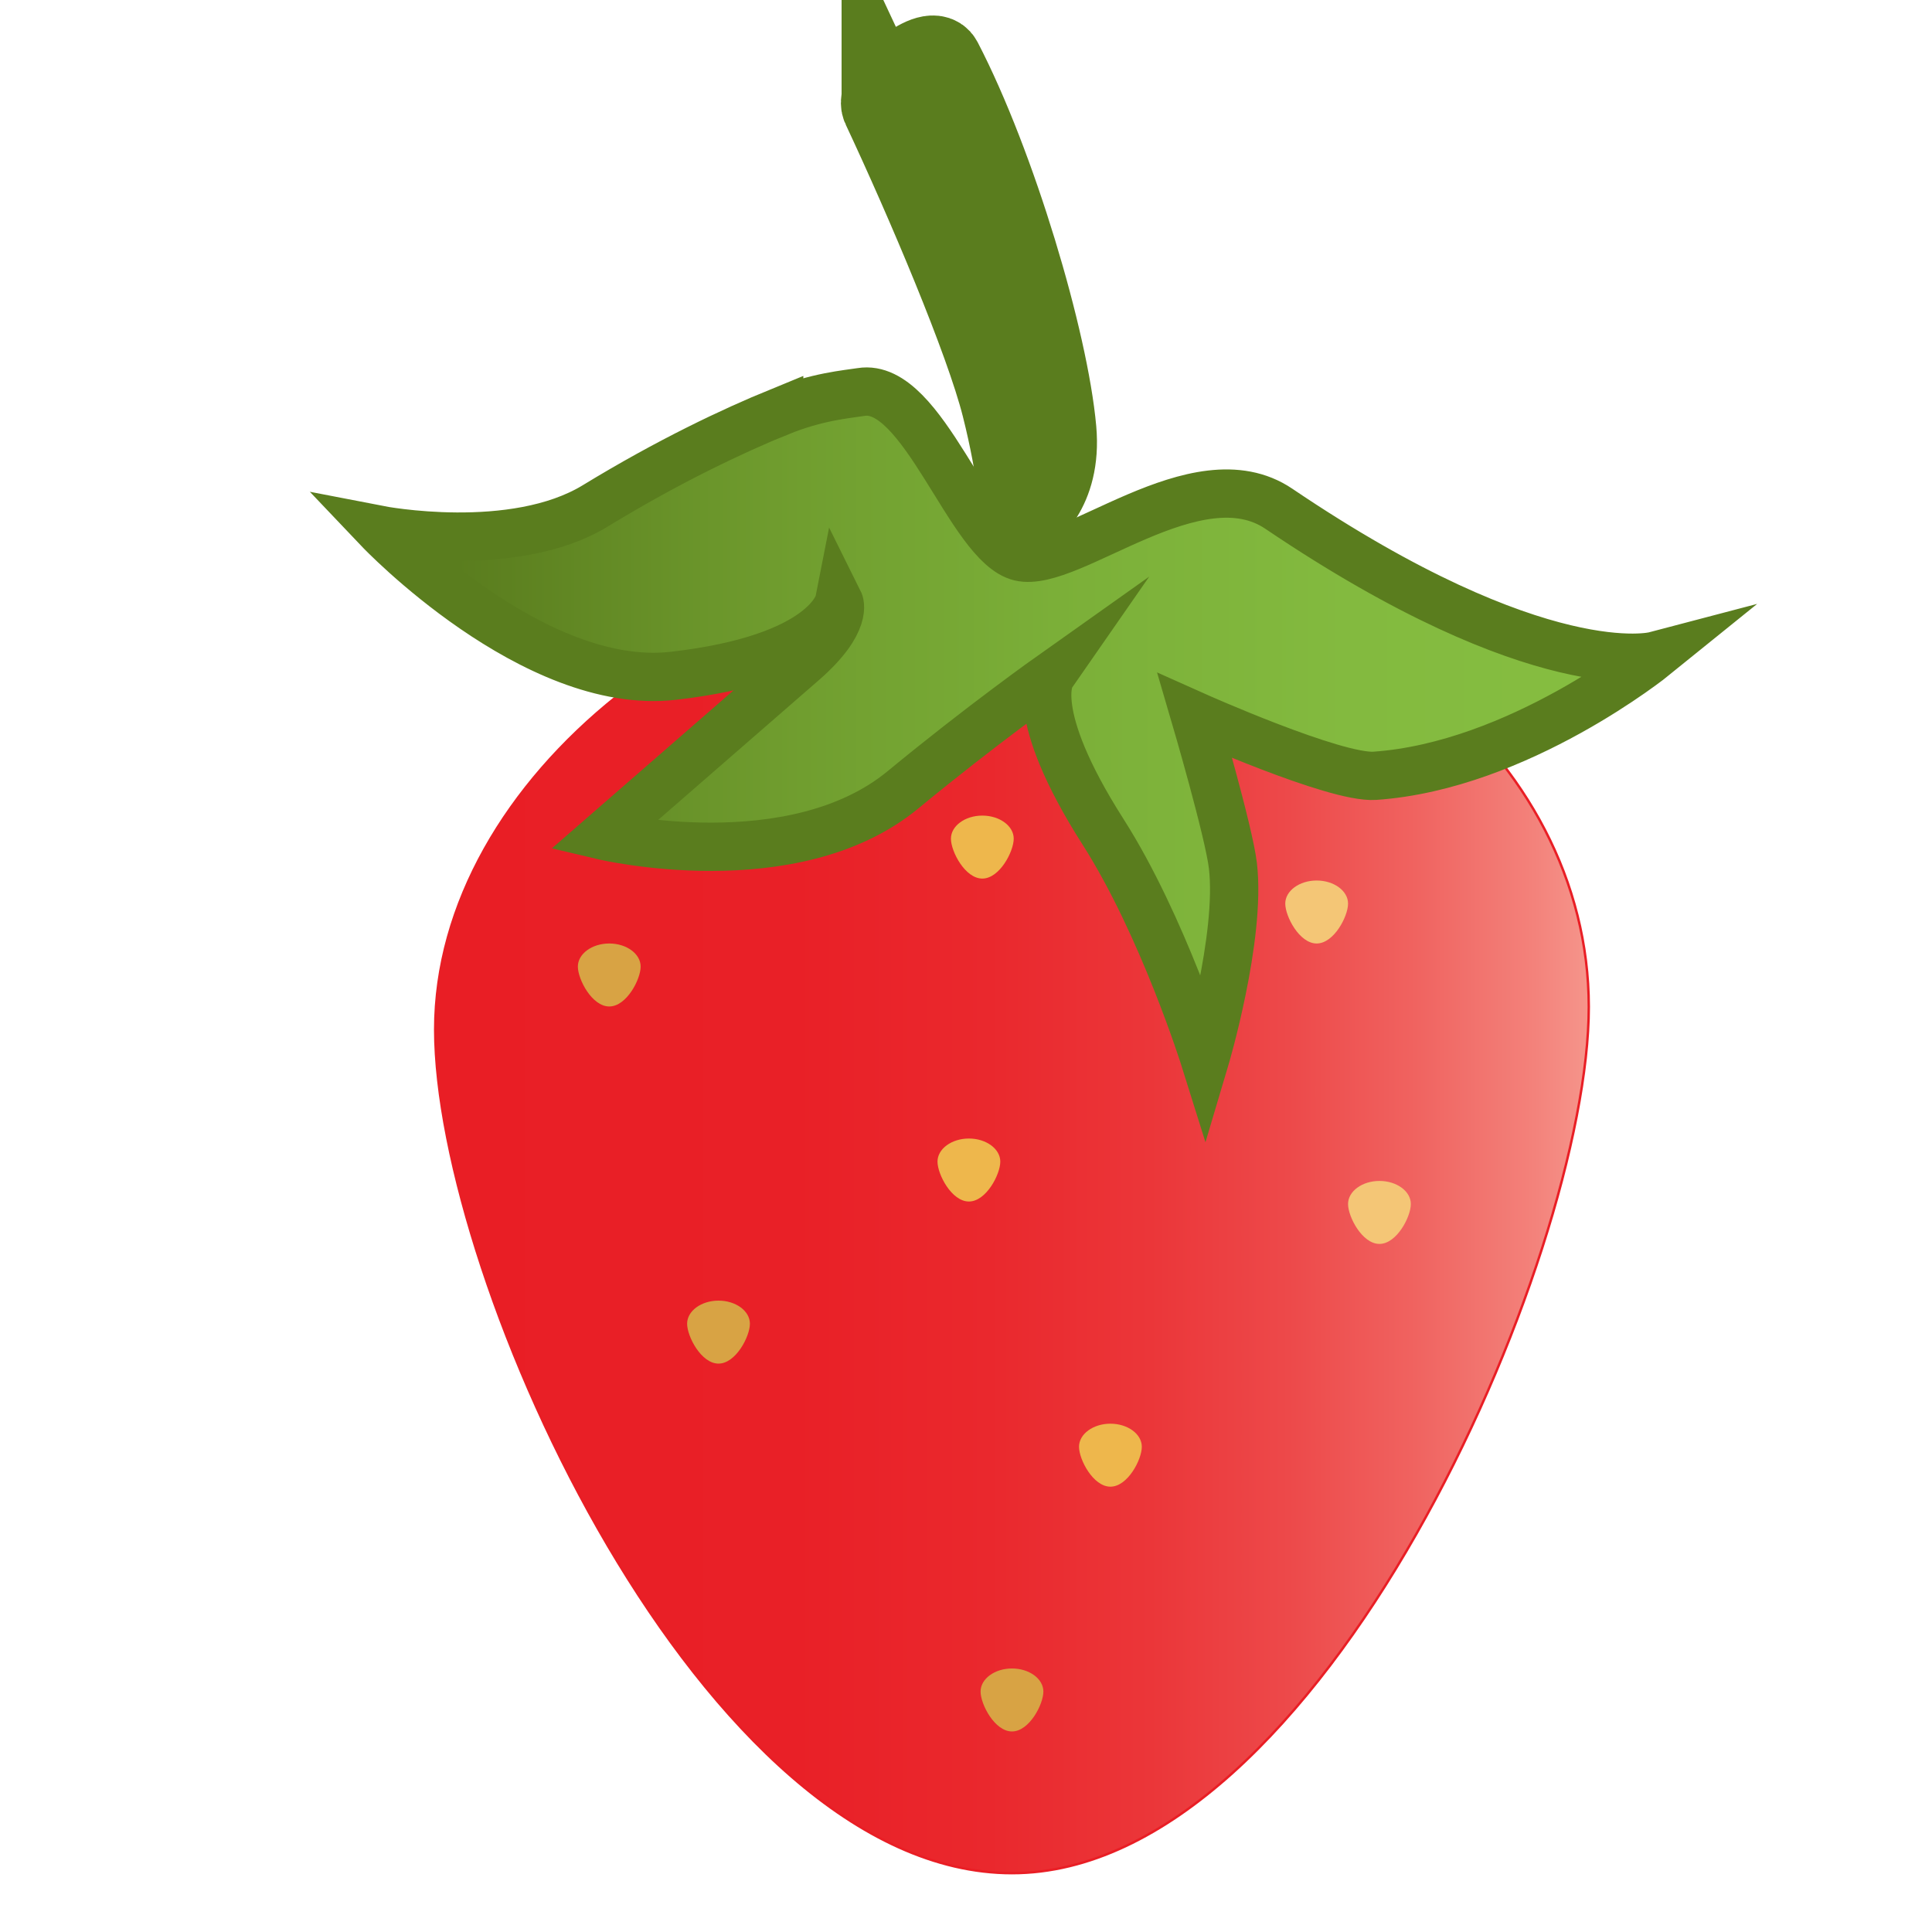 <svg xmlns="http://www.w3.org/2000/svg" xmlns:xlink="http://www.w3.org/1999/xlink" id="Vector_layer" data-name="Vector layer" version="1.1" viewBox="0 0 200 200"><defs><style>.cls-1{fill:url(#Gradiente_sem_nome_8-2);stroke-width:5px}.cls-1,.cls-2,.cls-3{stroke-miterlimit:10}.cls-1,.cls-3{stroke:#5a7d1e}.cls-4{fill:#d8a344}.cls-4,.cls-5,.cls-6{stroke-width:0}.cls-5{fill:#f4c676}.cls-2{fill:url(#Gradiente_sem_nome_9);stroke:#e91e25;stroke-width:.25px}.cls-3{fill:url(#Gradiente_sem_nome_8);stroke-width:9px}.cls-6{fill:#eeb74c}</style><linearGradient id="Gradiente_sem_nome_9" x1="45.05" x2="164.47" y1="125.51" y2="125.51" data-name="Gradiente sem nome 9" gradientUnits="userSpaceOnUse"><stop offset="0" stop-color="#e91e25"/><stop offset=".31" stop-color="#e92027"/><stop offset=".48" stop-color="#ea282d"/><stop offset=".62" stop-color="#eb3639"/><stop offset=".74" stop-color="#ed494a"/><stop offset=".85" stop-color="#f06360"/><stop offset=".95" stop-color="#f3817a"/><stop offset="1" stop-color="#f6958b"/></linearGradient><linearGradient id="Gradiente_sem_nome_8" x1="91.55" x2="109.06" y1="29.58" y2="29.58" data-name="Gradiente sem nome 8" gradientUnits="userSpaceOnUse"><stop offset=".06" stop-color="#5a7d1e"/><stop offset=".1" stop-color="#5d8120"/><stop offset=".31" stop-color="#6f9c2e"/><stop offset=".53" stop-color="#7baf38"/><stop offset=".76" stop-color="#83ba3f"/><stop offset="1" stop-color="#86be41"/></linearGradient><linearGradient id="Gradiente_sem_nome_8-2" x1="39.27" x2="171.29" y1="75.11" y2="75.11" data-name="Gradiente sem nome 8" xlink:href="#Gradiente_sem_nome_8"/></defs><path d="M164.47,104.24c0,26.03-27.76,89.67-59.71,89.67s-59.71-61.3-59.71-87.33,29.63-49.46,61.58-49.46,57.84,21.1,57.84,47.12Z" class="cls-2"/><path d="M104.94,86.82c0,1.32-1.46,4.13-3.25,4.13s-3.25-2.81-3.25-4.13,1.46-2.39,3.25-2.39,3.25,1.07,3.25,2.39Z" class="cls-6"/><path d="M91.62,10.99c-.76-1.63,4.76-6.15,5.59-4.55,5.59,10.76,10.97,28.93,11.79,38.07.56,6.27-3.08,8.55-3.08,8.55,0,0-.14-4.13-1.88-11.04s-7.86-21.31-12.42-31.04Z" class="cls-3"/><path d="M80.66,42.64c-4.81,1.97-11.4,5.07-19.04,9.73-8.48,5.17-22.35,2.48-22.35,2.48,0,0,15.93,16.76,30.42,15.11,16.02-1.83,17.17-7.66,17.17-7.66,0,0,1.03,2.07-3.72,6.21-7.03,6.12-20.69,18-20.69,18,0,0,19.64,4.65,31.04-4.76,8.07-6.66,15.31-11.79,15.31-11.79,0,0-2.56,3.69,5.38,16.14,6.21,9.73,10.55,23.59,10.55,23.59,0,0,3.77-12.66,2.9-20.07-.41-3.52-3.93-15.52-3.93-15.52,0,0,14.51,6.49,18.62,6.21,14.9-1.03,28.97-12.42,28.97-12.42,0,0-11.79,3.1-38.9-15.22-8.51-5.76-21.62,6.22-26.8,4.98s-10.04-18.11-16.45-17.07c-1.45.23-4.57.47-8.48,2.07Z" class="cls-1"/><path d="M66.32,100.06c0,1.32-1.46,4.13-3.25,4.13s-3.25-2.81-3.25-4.13,1.46-2.39,3.25-2.39,3.25,1.07,3.25,2.39Z" class="cls-4"/><path d="M103.55,120.25c0,1.32-1.46,4.13-3.25,4.13s-3.25-2.81-3.25-4.13,1.46-2.39,3.25-2.39,3.25,1.07,3.25,2.39Z" class="cls-6"/><path d="M77.63,137.03c0,1.32-1.46,4.13-3.25,4.13s-3.25-2.81-3.25-4.13,1.46-2.39,3.25-2.39,3.25,1.07,3.25,2.39Z" class="cls-4"/><path d="M139.55,93.54c0,1.32-1.46,4.13-3.25,4.13s-3.25-2.81-3.25-4.13,1.46-2.39,3.25-2.39,3.25,1.07,3.25,2.39Z" class="cls-5"/><path d="M108.01,175.11c0,1.32-1.46,4.13-3.25,4.13s-3.25-2.81-3.25-4.13,1.46-2.39,3.25-2.39,3.25,1.07,3.25,2.39Z" class="cls-4"/><path d="M118.2,149.77c0,1.32-1.46,4.13-3.25,4.13s-3.25-2.81-3.25-4.13,1.46-2.39,3.25-2.39,3.25,1.07,3.25,2.39Z" class="cls-6"/><path d="M146.05,124.64c0,1.32-1.46,4.13-3.25,4.13s-3.25-2.81-3.25-4.13,1.46-2.39,3.25-2.39,3.25,1.07,3.25,2.39Z" class="cls-5"/></svg>